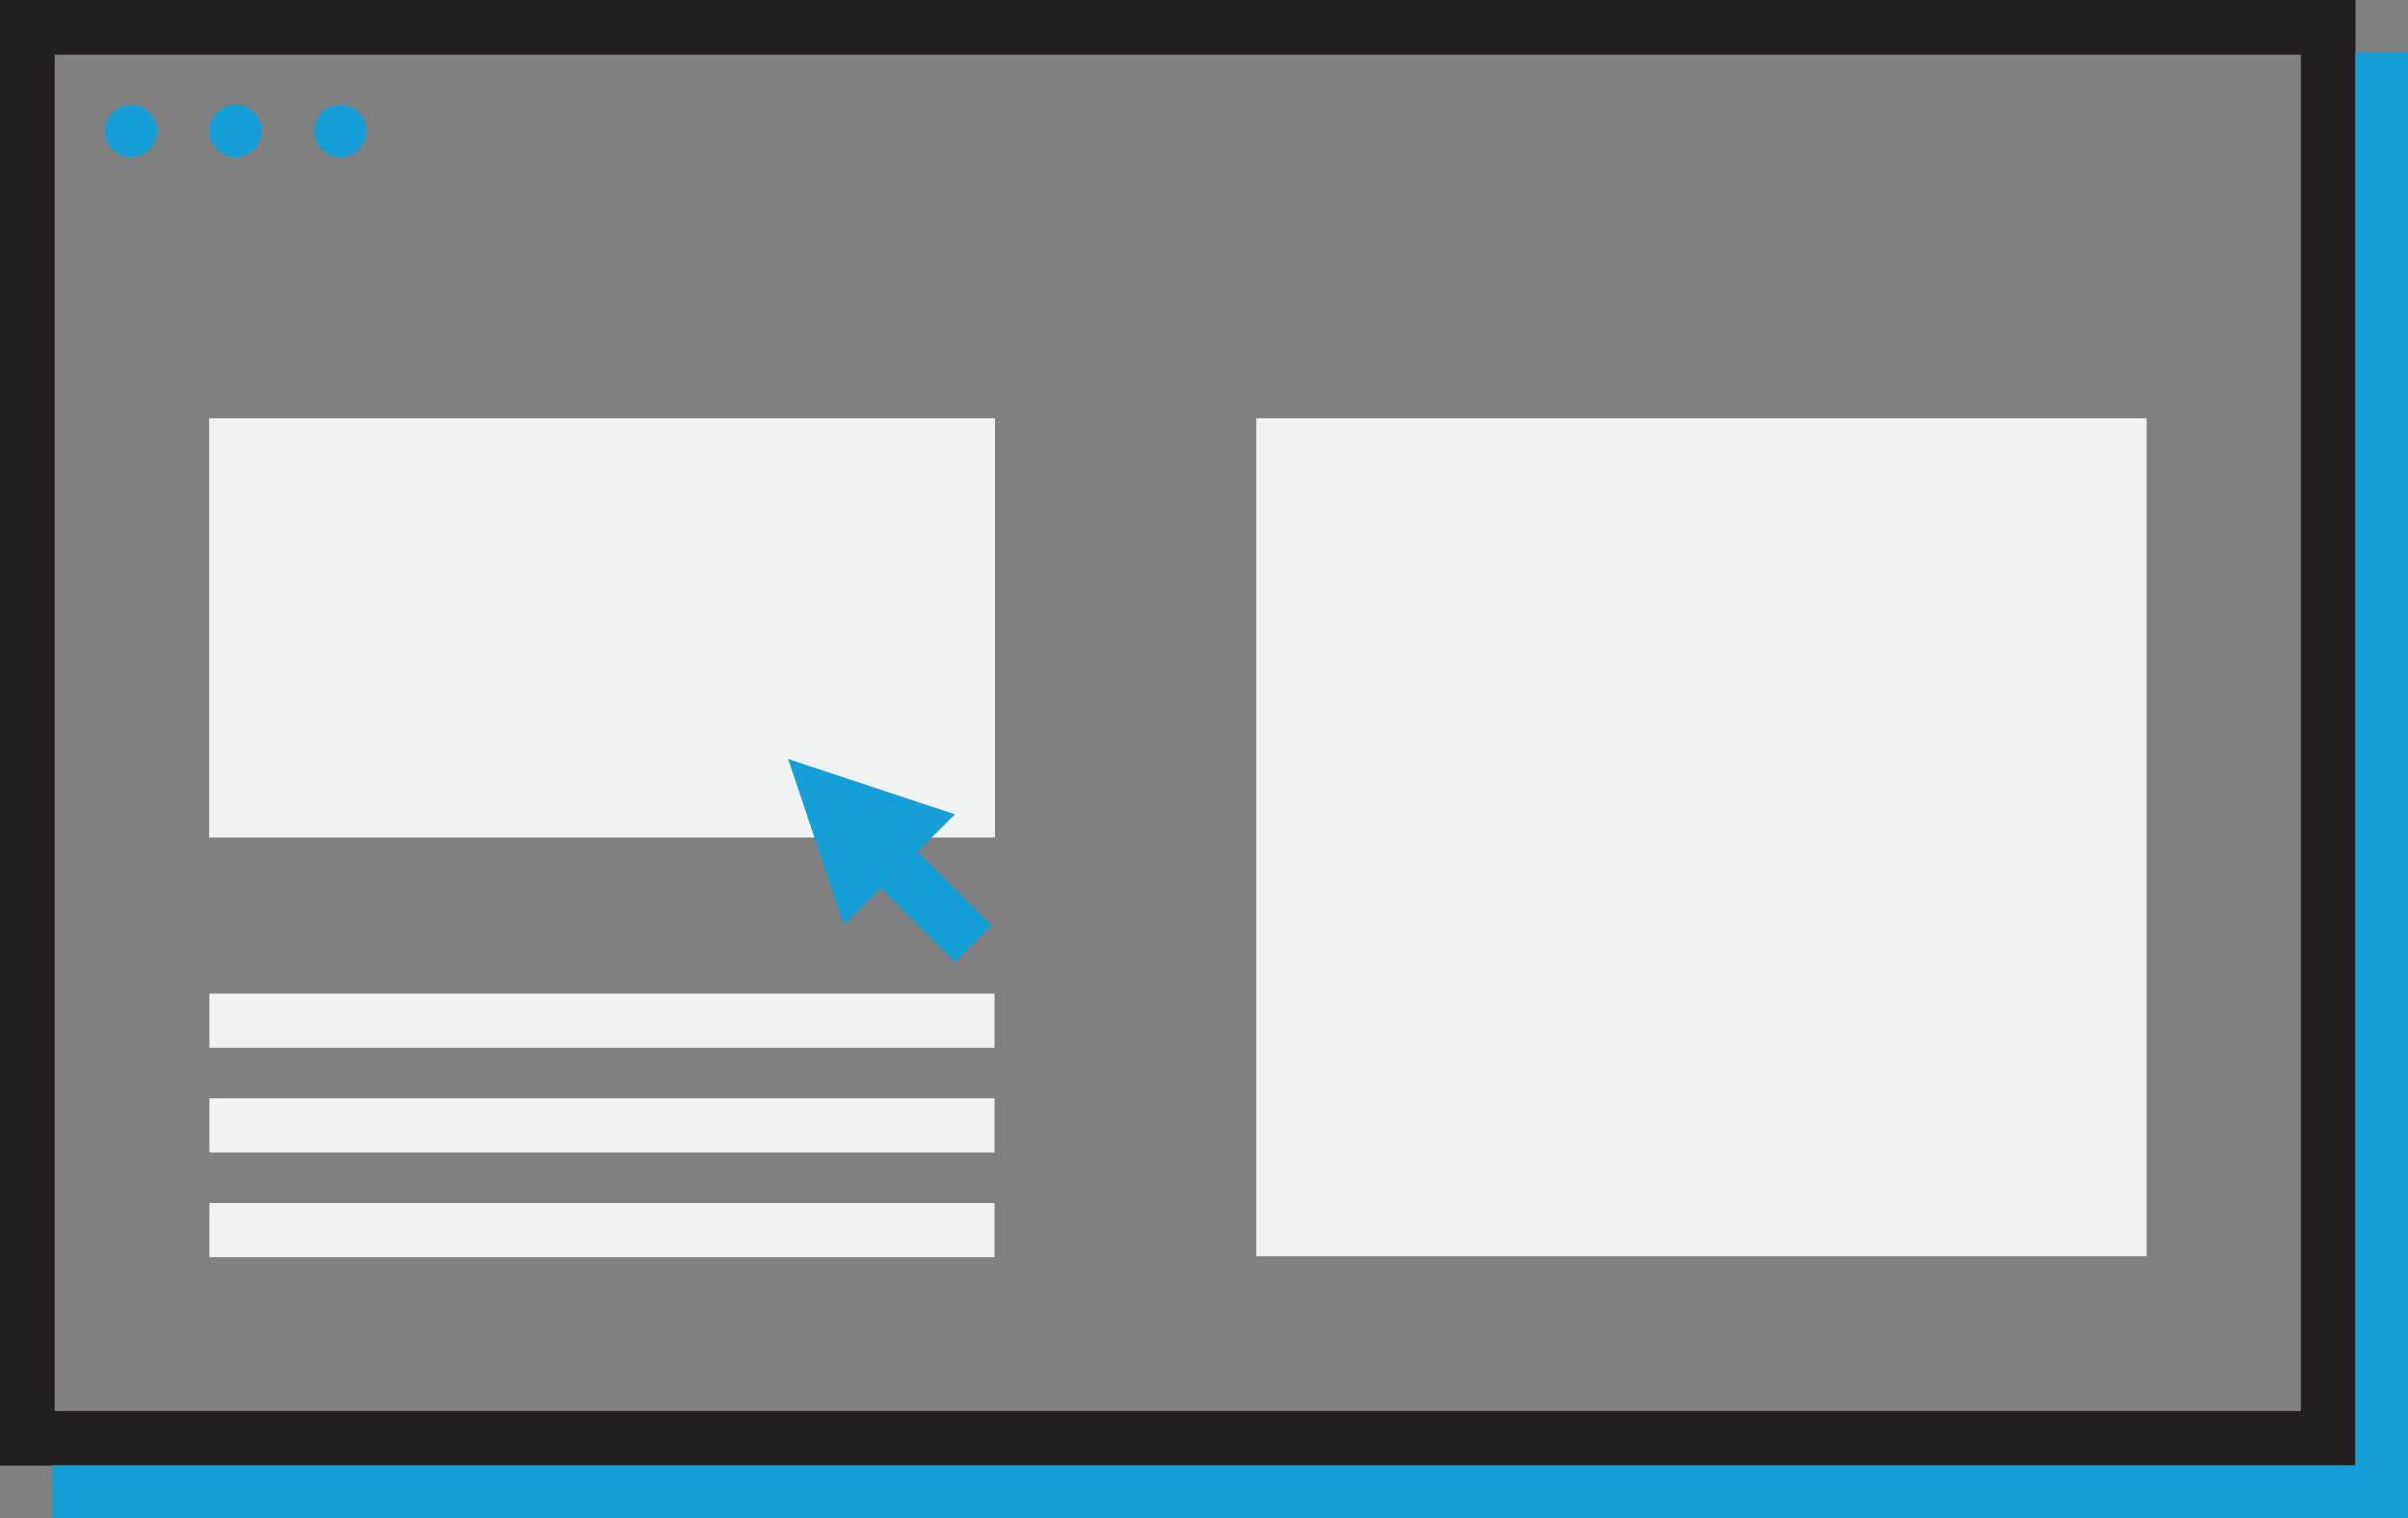 <?xml version="1.0" encoding="UTF-8"?><svg id="uuid-ae0b5ea6-934a-4246-a856-5b8ac350de9f" xmlns="http://www.w3.org/2000/svg" viewBox="0 0 460.03 290.03"><rect x="0" y="0" width="460.03" height="290.03" fill="#808080" stroke="none"/><path d="m410.09,79.91h-170.09v160.09h170.09V79.91Z" fill="#f1f2f2"/><path d="m190.08,79.91H39.96v80.09h150.12v-80.09Z" fill="#f1f2f2"/><path d="m40,235h150" fill="none" stroke="#f1f2f2" stroke-miterlimit="10" stroke-width="10.35"/><path d="m40,215h150" fill="none" stroke="#f1f2f2" stroke-miterlimit="10" stroke-width="10.35"/><path d="m40,195h150" fill="none" stroke="#f1f2f2" stroke-miterlimit="10" stroke-width="10.35"/><path d="m175.29,162.7l-7,7,14.14,14.14,7-7-14.14-14.14Z" fill="#159fd8"/><path d="m182.43,155.57l-21.22,21.21-10.64-31.78,31.86,10.57Z" fill="#159fd8"/><path d="m439.56,10.44v259.12H10.44V10.44h429.12Zm10.44-10.44H0v280h450V0Z" fill="#231f20"/><path d="m25,30c2.76,0,5-2.24,5-5s-2.24-5-5-5-5,2.24-5,5,2.24,5,5,5Z" fill="#159fd8"/><path d="m45,30c2.76,0,5-2.24,5-5s-2.24-5-5-5-5,2.24-5,5,2.24,5,5,5Z" fill="#159fd8"/><path d="m65,30c2.76,0,5-2.24,5-5s-2.24-5-5-5-5,2.24-5,5,2.24,5,5,5Z" fill="#159fd8"/><path d="m455,10v275H10" fill="none" stroke="#159fd8" stroke-miterlimit="10" stroke-width="10.06"/></svg>